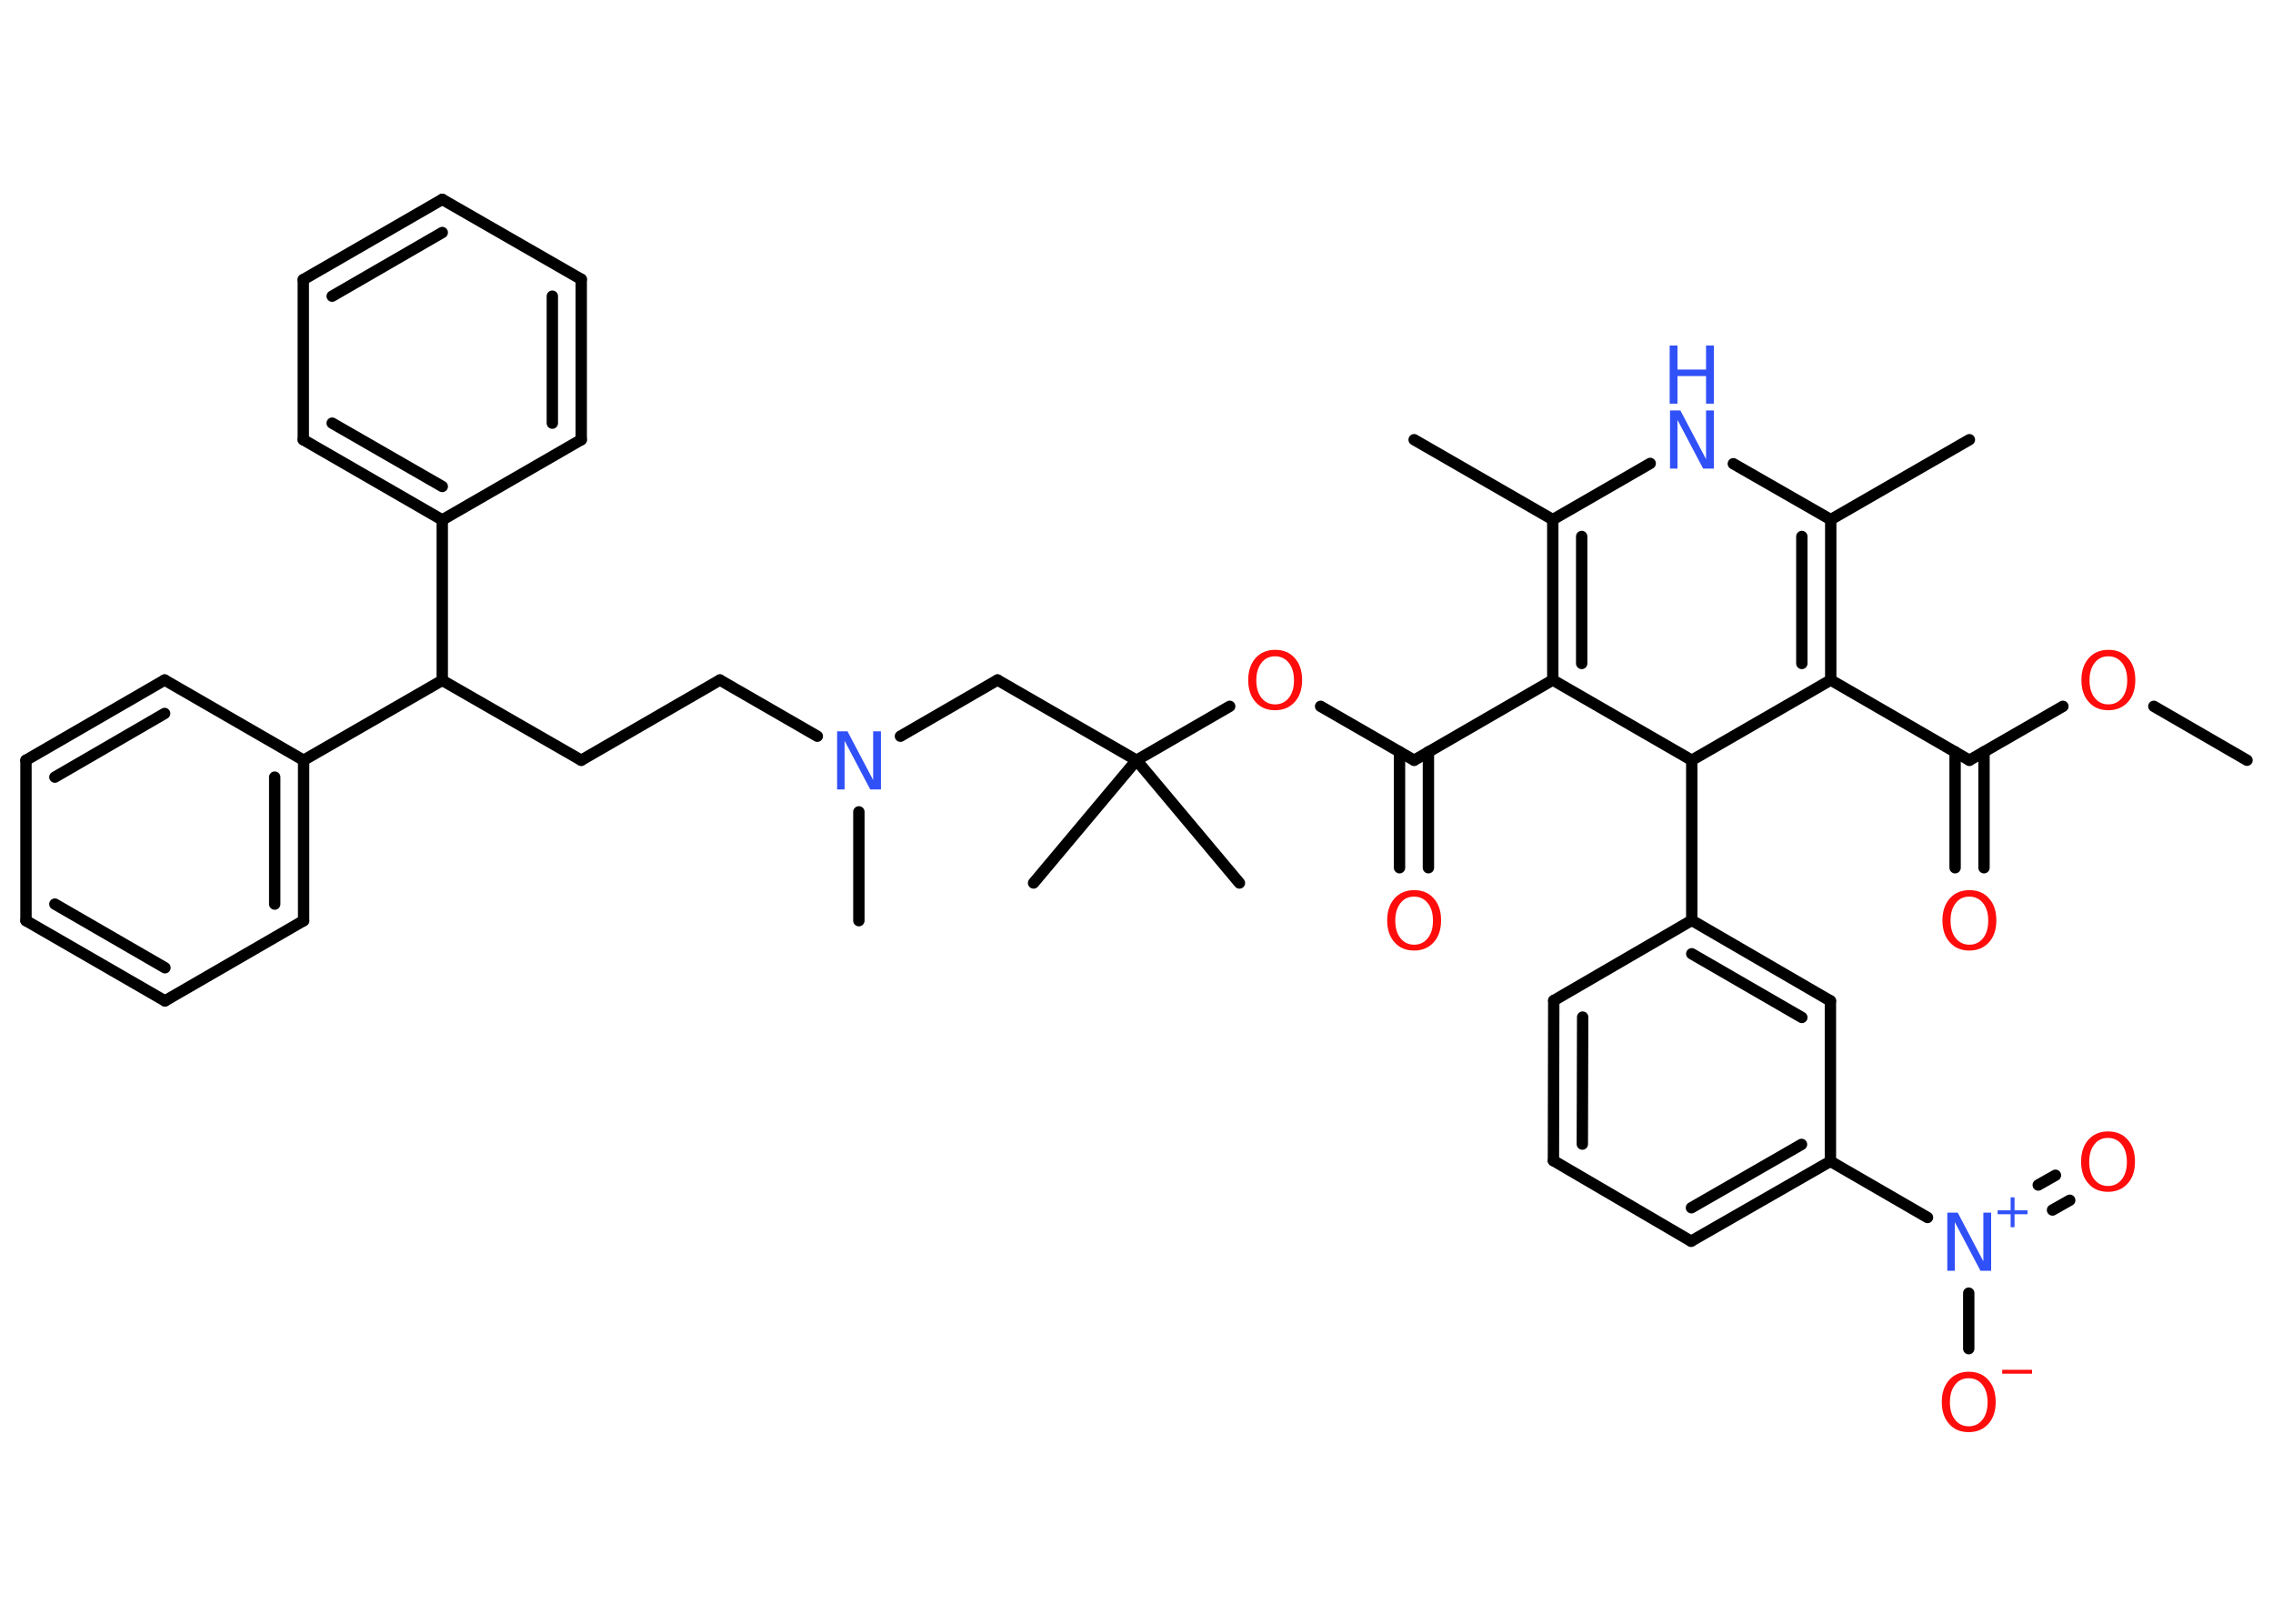<?xml version='1.0' encoding='UTF-8'?>
<!DOCTYPE svg PUBLIC "-//W3C//DTD SVG 1.1//EN" "http://www.w3.org/Graphics/SVG/1.1/DTD/svg11.dtd">
<svg version='1.2' xmlns='http://www.w3.org/2000/svg' xmlns:xlink='http://www.w3.org/1999/xlink' width='70.0mm' height='50.0mm' viewBox='0 0 70.0 50.0'>
  <desc>Generated by the Chemistry Development Kit (http://github.com/cdk)</desc>
  <g stroke-linecap='round' stroke-linejoin='round' stroke='#000000' stroke-width='.35' fill='#FF0D0D'>
    <rect x='.0' y='.0' width='70.0' height='50.0' fill='#FFFFFF' stroke='none'/>
    <g id='mol1' class='mol'>
      <line id='mol1bnd1' class='bond' x1='69.2' y1='23.41' x2='66.33' y2='21.75'/>
      <line id='mol1bnd2' class='bond' x1='63.53' y1='21.75' x2='60.65' y2='23.41'/>
      <g id='mol1bnd3' class='bond'>
        <line x1='61.1' y1='23.15' x2='61.1' y2='26.72'/>
        <line x1='60.21' y1='23.15' x2='60.21' y2='26.72'/>
      </g>
      <line id='mol1bnd4' class='bond' x1='60.65' y1='23.41' x2='56.38' y2='20.94'/>
      <g id='mol1bnd5' class='bond'>
        <line x1='56.38' y1='20.94' x2='56.38' y2='16.0'/>
        <line x1='55.49' y1='20.43' x2='55.49' y2='16.52'/>
      </g>
      <line id='mol1bnd6' class='bond' x1='56.38' y1='16.0' x2='60.65' y2='13.54'/>
      <line id='mol1bnd7' class='bond' x1='56.38' y1='16.0' x2='53.38' y2='14.28'/>
      <line id='mol1bnd8' class='bond' x1='50.82' y1='14.27' x2='47.82' y2='16.0'/>
      <line id='mol1bnd9' class='bond' x1='47.82' y1='16.0' x2='43.55' y2='13.54'/>
      <g id='mol1bnd10' class='bond'>
        <line x1='47.82' y1='16.0' x2='47.82' y2='20.94'/>
        <line x1='48.71' y1='16.52' x2='48.71' y2='20.43'/>
      </g>
      <line id='mol1bnd11' class='bond' x1='47.82' y1='20.94' x2='52.1' y2='23.41'/>
      <line id='mol1bnd12' class='bond' x1='56.38' y1='20.94' x2='52.1' y2='23.41'/>
      <line id='mol1bnd13' class='bond' x1='52.1' y1='23.41' x2='52.1' y2='28.34'/>
      <g id='mol1bnd14' class='bond'>
        <line x1='56.37' y1='30.82' x2='52.1' y2='28.34'/>
        <line x1='55.49' y1='31.33' x2='52.1' y2='29.37'/>
      </g>
      <line id='mol1bnd15' class='bond' x1='56.37' y1='30.82' x2='56.37' y2='35.76'/>
      <g id='mol1bnd16' class='bond'>
        <line x1='52.08' y1='38.22' x2='56.37' y2='35.76'/>
        <line x1='52.09' y1='37.19' x2='55.48' y2='35.24'/>
      </g>
      <line id='mol1bnd17' class='bond' x1='52.08' y1='38.22' x2='47.84' y2='35.74'/>
      <g id='mol1bnd18' class='bond'>
        <line x1='47.85' y1='30.81' x2='47.84' y2='35.74'/>
        <line x1='48.74' y1='31.32' x2='48.73' y2='35.23'/>
      </g>
      <line id='mol1bnd19' class='bond' x1='52.1' y1='28.34' x2='47.85' y2='30.81'/>
      <line id='mol1bnd20' class='bond' x1='56.37' y1='35.76' x2='59.36' y2='37.49'/>
      <line id='mol1bnd21' class='bond' x1='60.63' y1='39.82' x2='60.63' y2='41.53'/>
      <g id='mol1bnd22' class='bond'>
        <line x1='62.77' y1='36.49' x2='63.3' y2='36.19'/>
        <line x1='63.21' y1='37.26' x2='63.74' y2='36.96'/>
      </g>
      <line id='mol1bnd23' class='bond' x1='47.82' y1='20.94' x2='43.55' y2='23.41'/>
      <g id='mol1bnd24' class='bond'>
        <line x1='43.99' y1='23.15' x2='43.99' y2='26.72'/>
        <line x1='43.1' y1='23.15' x2='43.1' y2='26.72'/>
      </g>
      <line id='mol1bnd25' class='bond' x1='43.55' y1='23.41' x2='40.67' y2='21.75'/>
      <line id='mol1bnd26' class='bond' x1='37.87' y1='21.75' x2='35.0' y2='23.41'/>
      <line id='mol1bnd27' class='bond' x1='35.0' y1='23.41' x2='31.83' y2='27.19'/>
      <line id='mol1bnd28' class='bond' x1='35.0' y1='23.41' x2='38.17' y2='27.19'/>
      <line id='mol1bnd29' class='bond' x1='35.0' y1='23.41' x2='30.72' y2='20.94'/>
      <line id='mol1bnd30' class='bond' x1='30.72' y1='20.94' x2='27.73' y2='22.67'/>
      <line id='mol1bnd31' class='bond' x1='26.45' y1='25.0' x2='26.45' y2='28.35'/>
      <line id='mol1bnd32' class='bond' x1='25.17' y1='22.67' x2='22.17' y2='20.94'/>
      <line id='mol1bnd33' class='bond' x1='22.17' y1='20.94' x2='17.9' y2='23.41'/>
      <line id='mol1bnd34' class='bond' x1='17.9' y1='23.41' x2='13.62' y2='20.95'/>
      <line id='mol1bnd35' class='bond' x1='13.62' y1='20.95' x2='9.35' y2='23.41'/>
      <g id='mol1bnd36' class='bond'>
        <line x1='9.35' y1='28.35' x2='9.35' y2='23.41'/>
        <line x1='8.46' y1='27.84' x2='8.46' y2='23.93'/>
      </g>
      <line id='mol1bnd37' class='bond' x1='9.35' y1='28.35' x2='5.08' y2='30.82'/>
      <g id='mol1bnd38' class='bond'>
        <line x1='.8' y1='28.35' x2='5.08' y2='30.82'/>
        <line x1='1.69' y1='27.84' x2='5.08' y2='29.8'/>
      </g>
      <line id='mol1bnd39' class='bond' x1='.8' y1='28.35' x2='.8' y2='23.41'/>
      <g id='mol1bnd40' class='bond'>
        <line x1='5.07' y1='20.94' x2='.8' y2='23.41'/>
        <line x1='5.07' y1='21.97' x2='1.69' y2='23.93'/>
      </g>
      <line id='mol1bnd41' class='bond' x1='9.35' y1='23.41' x2='5.07' y2='20.94'/>
      <line id='mol1bnd42' class='bond' x1='13.62' y1='20.95' x2='13.62' y2='16.01'/>
      <g id='mol1bnd43' class='bond'>
        <line x1='9.34' y1='13.54' x2='13.62' y2='16.01'/>
        <line x1='10.23' y1='13.03' x2='13.62' y2='14.98'/>
      </g>
      <line id='mol1bnd44' class='bond' x1='9.34' y1='13.54' x2='9.34' y2='8.61'/>
      <g id='mol1bnd45' class='bond'>
        <line x1='13.62' y1='6.14' x2='9.34' y2='8.61'/>
        <line x1='13.62' y1='7.16' x2='10.23' y2='9.12'/>
      </g>
      <line id='mol1bnd46' class='bond' x1='13.62' y1='6.14' x2='17.9' y2='8.6'/>
      <g id='mol1bnd47' class='bond'>
        <line x1='17.9' y1='13.54' x2='17.9' y2='8.6'/>
        <line x1='17.01' y1='13.03' x2='17.01' y2='9.12'/>
      </g>
      <line id='mol1bnd48' class='bond' x1='13.62' y1='16.01' x2='17.9' y2='13.54'/>
      <path id='mol1atm2' class='atom' d='M64.93 20.21q-.27 .0 -.42 .2q-.16 .2 -.16 .54q.0 .34 .16 .54q.16 .2 .42 .2q.26 .0 .42 -.2q.16 -.2 .16 -.54q.0 -.34 -.16 -.54q-.16 -.2 -.42 -.2zM64.93 20.01q.38 .0 .6 .25q.23 .25 .23 .68q.0 .43 -.23 .68q-.23 .25 -.6 .25q-.38 .0 -.6 -.25q-.23 -.25 -.23 -.68q.0 -.42 .23 -.68q.23 -.25 .6 -.25z' stroke='none'/>
      <path id='mol1atm4' class='atom' d='M60.65 27.61q-.27 .0 -.42 .2q-.16 .2 -.16 .54q.0 .34 .16 .54q.16 .2 .42 .2q.26 .0 .42 -.2q.16 -.2 .16 -.54q.0 -.34 -.16 -.54q-.16 -.2 -.42 -.2zM60.65 27.41q.38 .0 .6 .25q.23 .25 .23 .68q.0 .43 -.23 .68q-.23 .25 -.6 .25q-.38 .0 -.6 -.25q-.23 -.25 -.23 -.68q.0 -.42 .23 -.68q.23 -.25 .6 -.25z' stroke='none'/>
      <g id='mol1atm8' class='atom'>
        <path d='M51.42 12.64h.33l.79 1.5v-1.5h.24v1.79h-.33l-.79 -1.5v1.5h-.23v-1.79z' stroke='none' fill='#3050F8'/>
        <path d='M51.42 10.64h.24v.74h.88v-.74h.24v1.79h-.24v-.85h-.88v.85h-.24v-1.79z' stroke='none' fill='#3050F8'/>
      </g>
      <g id='mol1atm19' class='atom'>
        <path d='M59.96 37.34h.33l.79 1.5v-1.5h.24v1.79h-.33l-.79 -1.5v1.5h-.23v-1.79z' stroke='none' fill='#3050F8'/>
        <path d='M62.04 36.87v.4h.4v.12h-.4v.4h-.12v-.4h-.4v-.12h.4v-.4h.12z' stroke='none' fill='#3050F8'/>
      </g>
      <g id='mol1atm20' class='atom'>
        <path d='M60.63 42.44q-.27 .0 -.42 .2q-.16 .2 -.16 .54q.0 .34 .16 .54q.16 .2 .42 .2q.26 .0 .42 -.2q.16 -.2 .16 -.54q.0 -.34 -.16 -.54q-.16 -.2 -.42 -.2zM60.63 42.24q.38 .0 .6 .25q.23 .25 .23 .68q.0 .43 -.23 .68q-.23 .25 -.6 .25q-.38 .0 -.6 -.25q-.23 -.25 -.23 -.68q.0 -.42 .23 -.68q.23 -.25 .6 -.25z' stroke='none'/>
        <path d='M61.66 42.18h.92v.12h-.92v-.12z' stroke='none'/>
      </g>
      <path id='mol1atm21' class='atom' d='M64.92 35.04q-.27 .0 -.42 .2q-.16 .2 -.16 .54q.0 .34 .16 .54q.16 .2 .42 .2q.26 .0 .42 -.2q.16 -.2 .16 -.54q.0 -.34 -.16 -.54q-.16 -.2 -.42 -.2zM64.92 34.84q.38 .0 .6 .25q.23 .25 .23 .68q.0 .43 -.23 .68q-.23 .25 -.6 .25q-.38 .0 -.6 -.25q-.23 -.25 -.23 -.68q.0 -.42 .23 -.68q.23 -.25 .6 -.25z' stroke='none'/>
      <path id='mol1atm23' class='atom' d='M43.55 27.61q-.27 .0 -.42 .2q-.16 .2 -.16 .54q.0 .34 .16 .54q.16 .2 .42 .2q.26 .0 .42 -.2q.16 -.2 .16 -.54q.0 -.34 -.16 -.54q-.16 -.2 -.42 -.2zM43.55 27.41q.38 .0 .6 .25q.23 .25 .23 .68q.0 .43 -.23 .68q-.23 .25 -.6 .25q-.38 .0 -.6 -.25q-.23 -.25 -.23 -.68q.0 -.42 .23 -.68q.23 -.25 .6 -.25z' stroke='none'/>
      <path id='mol1atm24' class='atom' d='M39.27 20.21q-.27 .0 -.42 .2q-.16 .2 -.16 .54q.0 .34 .16 .54q.16 .2 .42 .2q.26 .0 .42 -.2q.16 -.2 .16 -.54q.0 -.34 -.16 -.54q-.16 -.2 -.42 -.2zM39.27 20.01q.38 .0 .6 .25q.23 .25 .23 .68q.0 .43 -.23 .68q-.23 .25 -.6 .25q-.38 .0 -.6 -.25q-.23 -.25 -.23 -.68q.0 -.42 .23 -.68q.23 -.25 .6 -.25z' stroke='none'/>
      <path id='mol1atm29' class='atom' d='M25.77 22.52h.33l.79 1.5v-1.5h.24v1.79h-.33l-.79 -1.5v1.5h-.23v-1.79z' stroke='none' fill='#3050F8'/>
    </g>
  </g>
</svg>

